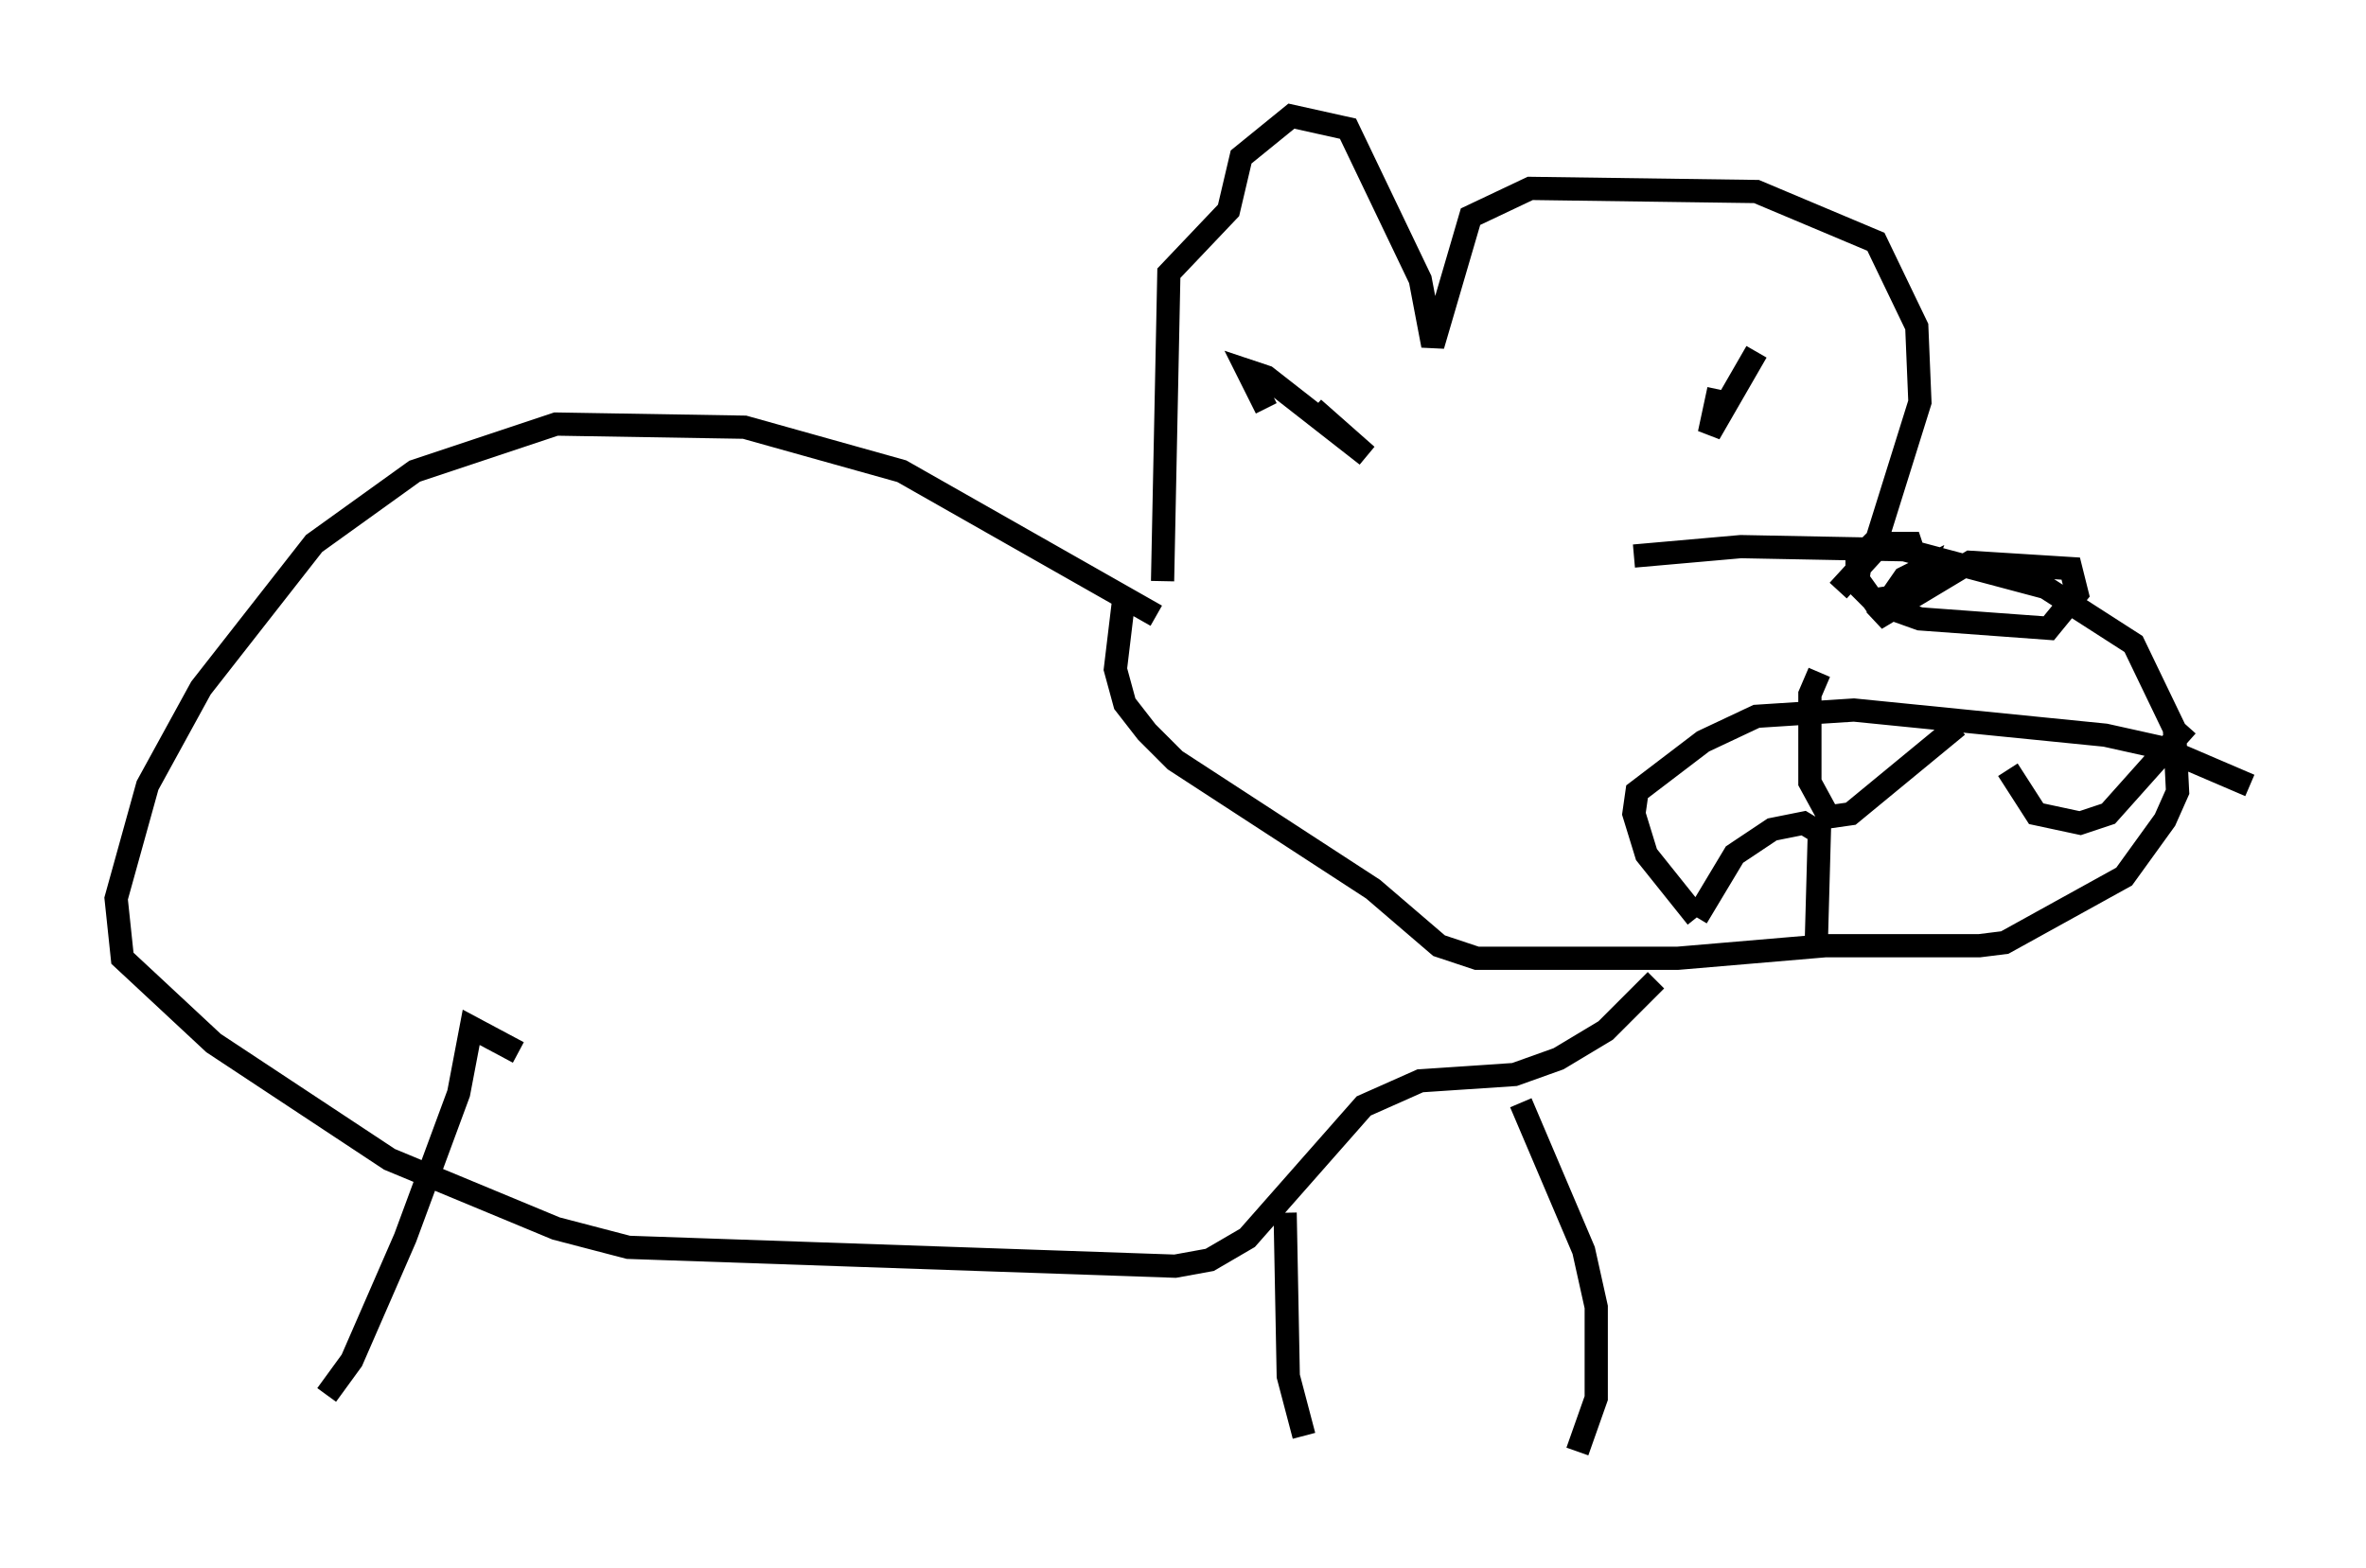<?xml version="1.0" encoding="utf-8" ?>
<svg baseProfile="full" height="67.51" version="1.1" width="101.88" xmlns="http://www.w3.org/2000/svg" xmlns:ev="http://www.w3.org/2001/xml-events" xmlns:xlink="http://www.w3.org/1999/xlink"><defs /><rect fill="white" height="67.51" width="101.88" x="0" y="0" /><path d="M50.737, 26.245 m-0.677, -1.218 l0.271, -13.261 2.571, -2.706 l0.541, -2.3 2.165, -1.759 l2.436, 0.541 3.112, 6.495 l0.541, 2.842 1.624, -5.548 l2.571, -1.218 9.743, 0.135 l5.142, 2.165 1.759, 3.654 l0.135, 3.248 -2.03, 6.495 l-1.488, 1.624 m-8.796, -1.488 l4.601, -0.406 7.036, 0.135 l6.089, 1.624 3.789, 2.436 l1.759, 3.654 0.135, 2.706 l-0.541, 1.218 -1.759, 2.436 l-5.142, 2.842 -1.083, 0.135 l-6.631, 0.0 -6.36, 0.541 l-8.66, 0.0 -1.624, -0.541 l-2.842, -2.436 -8.525, -5.548 l-1.218, -1.218 -0.947, -1.218 l-0.406, -1.488 0.406, -3.383 m24.628, 14.073 l-2.165, -2.706 -0.541, -1.759 l0.135, -0.947 2.842, -2.165 l2.3, -1.083 4.195, -0.271 l10.825, 1.083 2.436, 0.541 l3.789, 1.624 m-18.538, -4.871 l-0.406, 0.947 0.0, 3.789 l0.812, 1.488 0.947, -0.135 l4.601, -3.789 m2.165, 1.894 l1.218, 1.894 1.894, 0.406 l1.218, -0.406 3.383, -3.789 m-21.109, 8.254 l1.624, -2.706 1.624, -1.083 l1.353, -0.271 0.677, 0.406 l-0.135, 4.871 m2.03, -17.321 l-0.271, 1.759 0.812, 0.812 l1.894, 0.677 5.548, 0.406 l1.218, -1.488 -0.271, -1.083 l-4.33, -0.271 -4.059, 2.436 l1.218, -1.759 0.812, -0.406 l-0.406, 1.083 -1.759, 0.271 l-0.677, -0.947 0.0, -0.812 l0.677, -0.677 1.624, 0.0 l0.135, 0.406 m-24.628, -3.248 l0.0, 0.0 m17.862, -5.413 l-2.03, 3.518 0.406, -1.894 m-16.779, 1.488 l0.0, 0.271 m-0.677, -0.947 l2.3, 2.03 -4.33, -3.383 l-0.812, -0.271 0.812, 1.624 m-4.736, 8.931 l-10.961, -6.225 -6.766, -1.894 l-8.119, -0.135 -6.089, 2.03 l-4.33, 3.112 -4.871, 6.225 l-2.3, 4.195 -1.353, 4.871 l0.271, 2.571 3.924, 3.654 l7.578, 5.007 7.172, 2.977 l3.112, 0.812 23.545, 0.812 l1.488, -0.271 1.624, -0.947 l5.007, -5.683 2.436, -1.083 l4.059, -0.271 1.894, -0.677 l2.03, -1.218 2.165, -2.165 m-15.967, 10.013 l0.135, 7.036 0.677, 2.571 m9.337, -14.344 l2.706, 6.36 0.541, 2.436 l0.0, 3.924 -0.812, 2.3 m-45.602, -17.185 l-2.03, -1.083 -0.541, 2.842 l-2.3, 6.225 -2.3, 5.277 l-1.083, 1.488 " fill="none" stroke="black" stroke-width="1" /></svg>